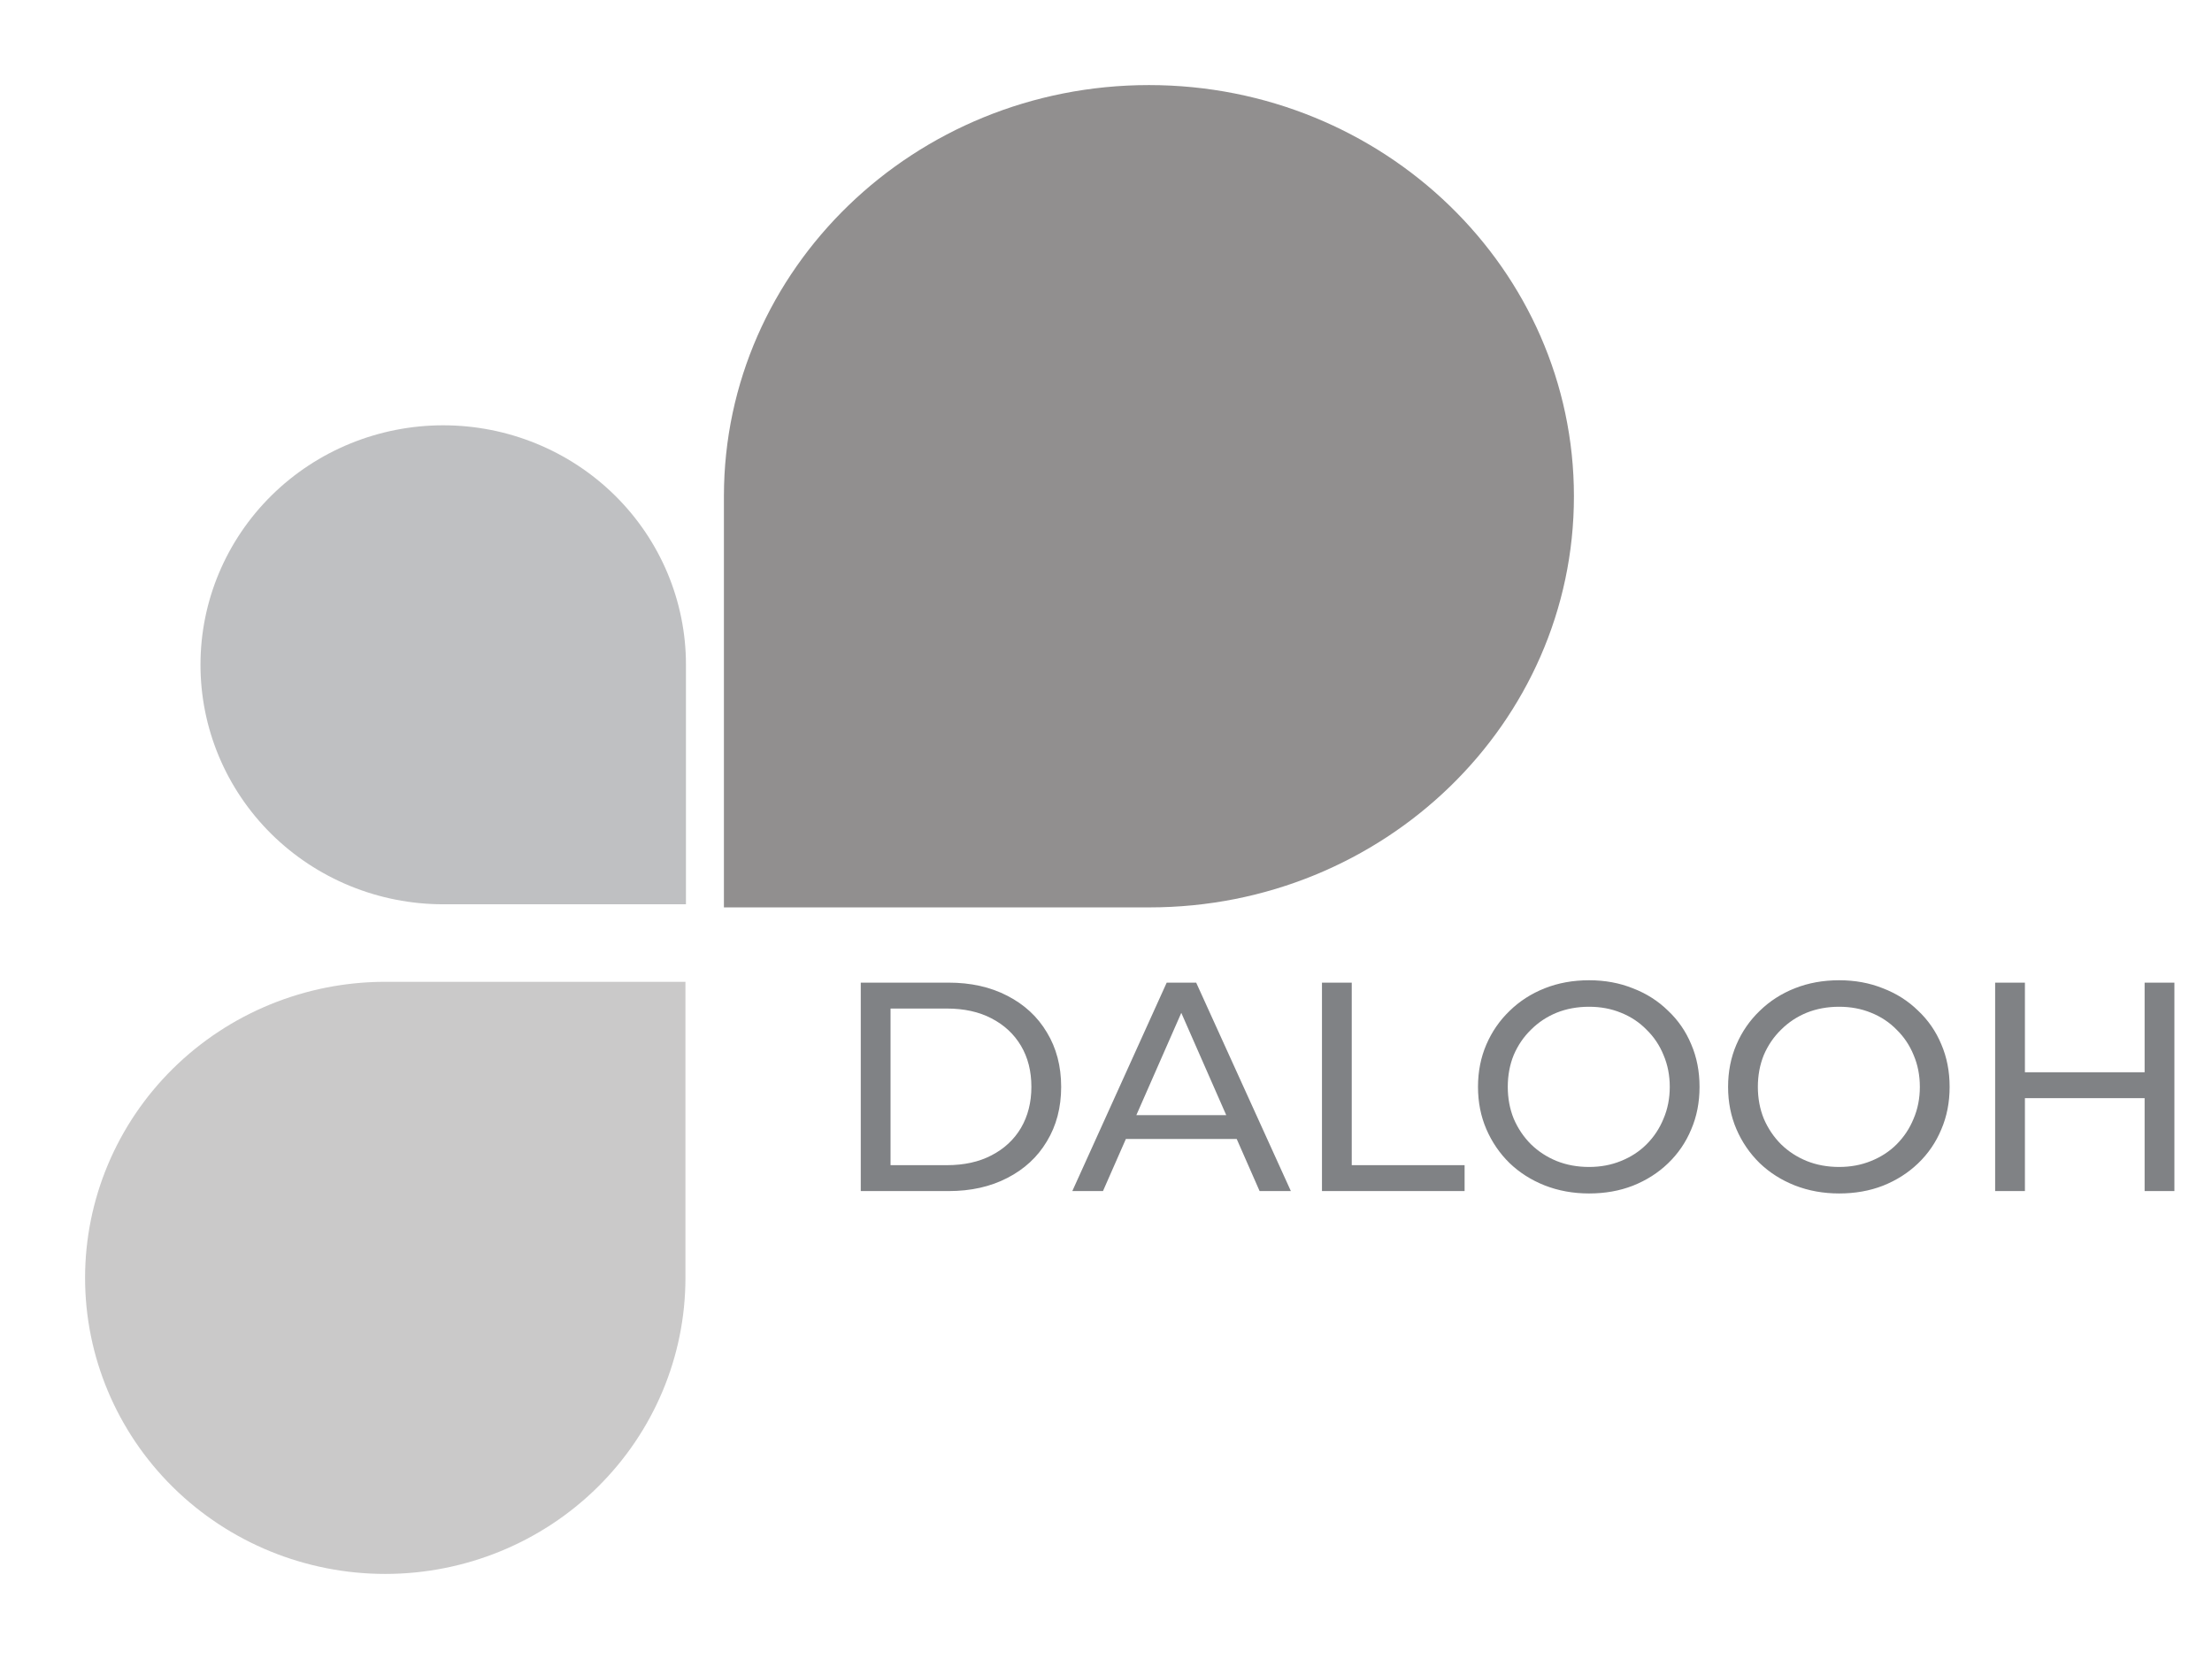<svg width="104" height="78" viewBox="0 0 104 78" fill="none" xmlns="http://www.w3.org/2000/svg">
<g opacity="0.5" clip-path="url(#clip0_181_1300)" filter="url(#filter0_d_181_1300)">
<path d="M9.426 27.25C9.426 24.265 10.629 21.403 12.769 19.292C14.909 17.181 17.812 15.996 20.839 15.996C23.866 15.996 26.768 17.181 28.909 19.292C31.049 21.403 32.251 24.265 32.251 27.25V38.516H20.825C19.327 38.514 17.843 38.222 16.459 37.655C15.075 37.088 13.818 36.258 12.759 35.212C11.701 34.165 10.862 32.924 10.29 31.558C9.718 30.192 9.425 28.728 9.426 27.25Z" fill="#808285"/>
<path opacity="0.74" d="M4 56.082C4 59.773 5.487 63.313 8.134 65.924C10.781 68.534 14.37 70 18.114 70C21.857 70 25.447 68.534 28.093 65.924C30.74 63.313 32.227 59.773 32.227 56.082V42.161H18.097C14.357 42.166 10.771 43.635 8.128 46.245C5.485 48.855 4 52.393 4 56.082Z" fill="#706F6F"/>
<path d="M74 19.334C74 8.658 65.053 0 54.02 0C42.986 0 34.05 8.644 34.036 19.312V38.662H54.044C65.064 38.662 74 30.005 74 19.334Z" fill="#231F20"/>
</g>
<path d="M40.47 56V46.2H44.6C45.645 46.2 46.565 46.405 47.358 46.816C48.161 47.227 48.781 47.801 49.22 48.538C49.668 49.275 49.892 50.129 49.892 51.1C49.892 52.071 49.668 52.925 49.22 53.662C48.781 54.399 48.161 54.973 47.358 55.384C46.565 55.795 45.645 56 44.6 56H40.47ZM41.87 54.782H44.516C45.328 54.782 46.028 54.628 46.616 54.32C47.213 54.012 47.675 53.583 48.002 53.032C48.329 52.472 48.492 51.828 48.492 51.1C48.492 50.363 48.329 49.719 48.002 49.168C47.675 48.617 47.213 48.188 46.616 47.88C46.028 47.572 45.328 47.418 44.516 47.418H41.87V54.782ZM50.416 56L54.854 46.2H56.24L60.692 56H59.222L55.26 46.984H55.82L51.858 56H50.416ZM52.306 53.55L52.684 52.43H58.2L58.606 53.55H52.306ZM62.154 56V46.2H63.554V54.782H68.86V56H62.154ZM74.712 56.112C73.966 56.112 73.27 55.986 72.626 55.734C71.992 55.482 71.441 55.132 70.974 54.684C70.508 54.227 70.144 53.695 69.882 53.088C69.621 52.481 69.49 51.819 69.49 51.1C69.49 50.381 69.621 49.719 69.882 49.112C70.144 48.505 70.508 47.978 70.974 47.53C71.441 47.073 71.992 46.718 72.626 46.466C73.261 46.214 73.956 46.088 74.712 46.088C75.459 46.088 76.145 46.214 76.77 46.466C77.405 46.709 77.956 47.059 78.422 47.516C78.898 47.964 79.262 48.491 79.514 49.098C79.776 49.705 79.906 50.372 79.906 51.1C79.906 51.828 79.776 52.495 79.514 53.102C79.262 53.709 78.898 54.241 78.422 54.698C77.956 55.146 77.405 55.496 76.77 55.748C76.145 55.991 75.459 56.112 74.712 56.112ZM74.712 54.866C75.254 54.866 75.753 54.773 76.21 54.586C76.677 54.399 77.078 54.138 77.414 53.802C77.76 53.457 78.026 53.055 78.212 52.598C78.408 52.141 78.506 51.641 78.506 51.1C78.506 50.559 78.408 50.059 78.212 49.602C78.026 49.145 77.76 48.748 77.414 48.412C77.078 48.067 76.677 47.801 76.21 47.614C75.753 47.427 75.254 47.334 74.712 47.334C74.162 47.334 73.653 47.427 73.186 47.614C72.729 47.801 72.328 48.067 71.982 48.412C71.637 48.748 71.366 49.145 71.17 49.602C70.984 50.059 70.89 50.559 70.89 51.1C70.89 51.641 70.984 52.141 71.17 52.598C71.366 53.055 71.637 53.457 71.982 53.802C72.328 54.138 72.729 54.399 73.186 54.586C73.653 54.773 74.162 54.866 74.712 54.866ZM86.47 56.112C85.724 56.112 85.028 55.986 84.384 55.734C83.749 55.482 83.199 55.132 82.732 54.684C82.266 54.227 81.901 53.695 81.64 53.088C81.379 52.481 81.248 51.819 81.248 51.1C81.248 50.381 81.379 49.719 81.64 49.112C81.901 48.505 82.266 47.978 82.732 47.53C83.199 47.073 83.749 46.718 84.384 46.466C85.019 46.214 85.714 46.088 86.47 46.088C87.217 46.088 87.903 46.214 88.528 46.466C89.163 46.709 89.713 47.059 90.18 47.516C90.656 47.964 91.02 48.491 91.272 49.098C91.534 49.705 91.664 50.372 91.664 51.1C91.664 51.828 91.534 52.495 91.272 53.102C91.02 53.709 90.656 54.241 90.18 54.698C89.713 55.146 89.163 55.496 88.528 55.748C87.903 55.991 87.217 56.112 86.47 56.112ZM86.47 54.866C87.011 54.866 87.511 54.773 87.968 54.586C88.435 54.399 88.836 54.138 89.172 53.802C89.517 53.457 89.784 53.055 89.97 52.598C90.166 52.141 90.264 51.641 90.264 51.1C90.264 50.559 90.166 50.059 89.97 49.602C89.784 49.145 89.517 48.748 89.172 48.412C88.836 48.067 88.435 47.801 87.968 47.614C87.511 47.427 87.011 47.334 86.47 47.334C85.919 47.334 85.411 47.427 84.944 47.614C84.487 47.801 84.085 48.067 83.74 48.412C83.395 48.748 83.124 49.145 82.928 49.602C82.742 50.059 82.648 50.559 82.648 51.1C82.648 51.641 82.742 52.141 82.928 52.598C83.124 53.055 83.395 53.457 83.74 53.802C84.085 54.138 84.487 54.399 84.944 54.586C85.411 54.773 85.919 54.866 86.47 54.866ZM100.832 46.2H102.232V56H100.832V46.2ZM95.204 56H93.804V46.2H95.204V56ZM100.958 51.632H95.064V50.414H100.958V51.632Z" fill="#808285"/>
<defs>
<filter id="filter0_d_181_1300" x="0" y="0" width="78" height="78" filterUnits="userSpaceOnUse" color-interpolation-filters="sRGB">
<feFlood flood-opacity="0" result="BackgroundImageFix"/>
<feColorMatrix in="SourceAlpha" type="matrix" values="0 0 0 0 0 0 0 0 0 0 0 0 0 0 0 0 0 0 127 0" result="hardAlpha"/>
<feOffset dy="4"/>
<feGaussianBlur stdDeviation="2"/>
<feComposite in2="hardAlpha" operator="out"/>
<feColorMatrix type="matrix" values="0 0 0 0 0 0 0 0 0 0 0 0 0 0 0 0 0 0 0.25 0"/>
<feBlend mode="normal" in2="BackgroundImageFix" result="effect1_dropShadow_181_1300"/>
<feBlend mode="normal" in="SourceGraphic" in2="effect1_dropShadow_181_1300" result="shape"/>
</filter>
<clipPath id="clip0_181_1300">
<rect width="70" height="70" fill="white" transform="translate(4)"/>
</clipPath>
</defs>
</svg>
